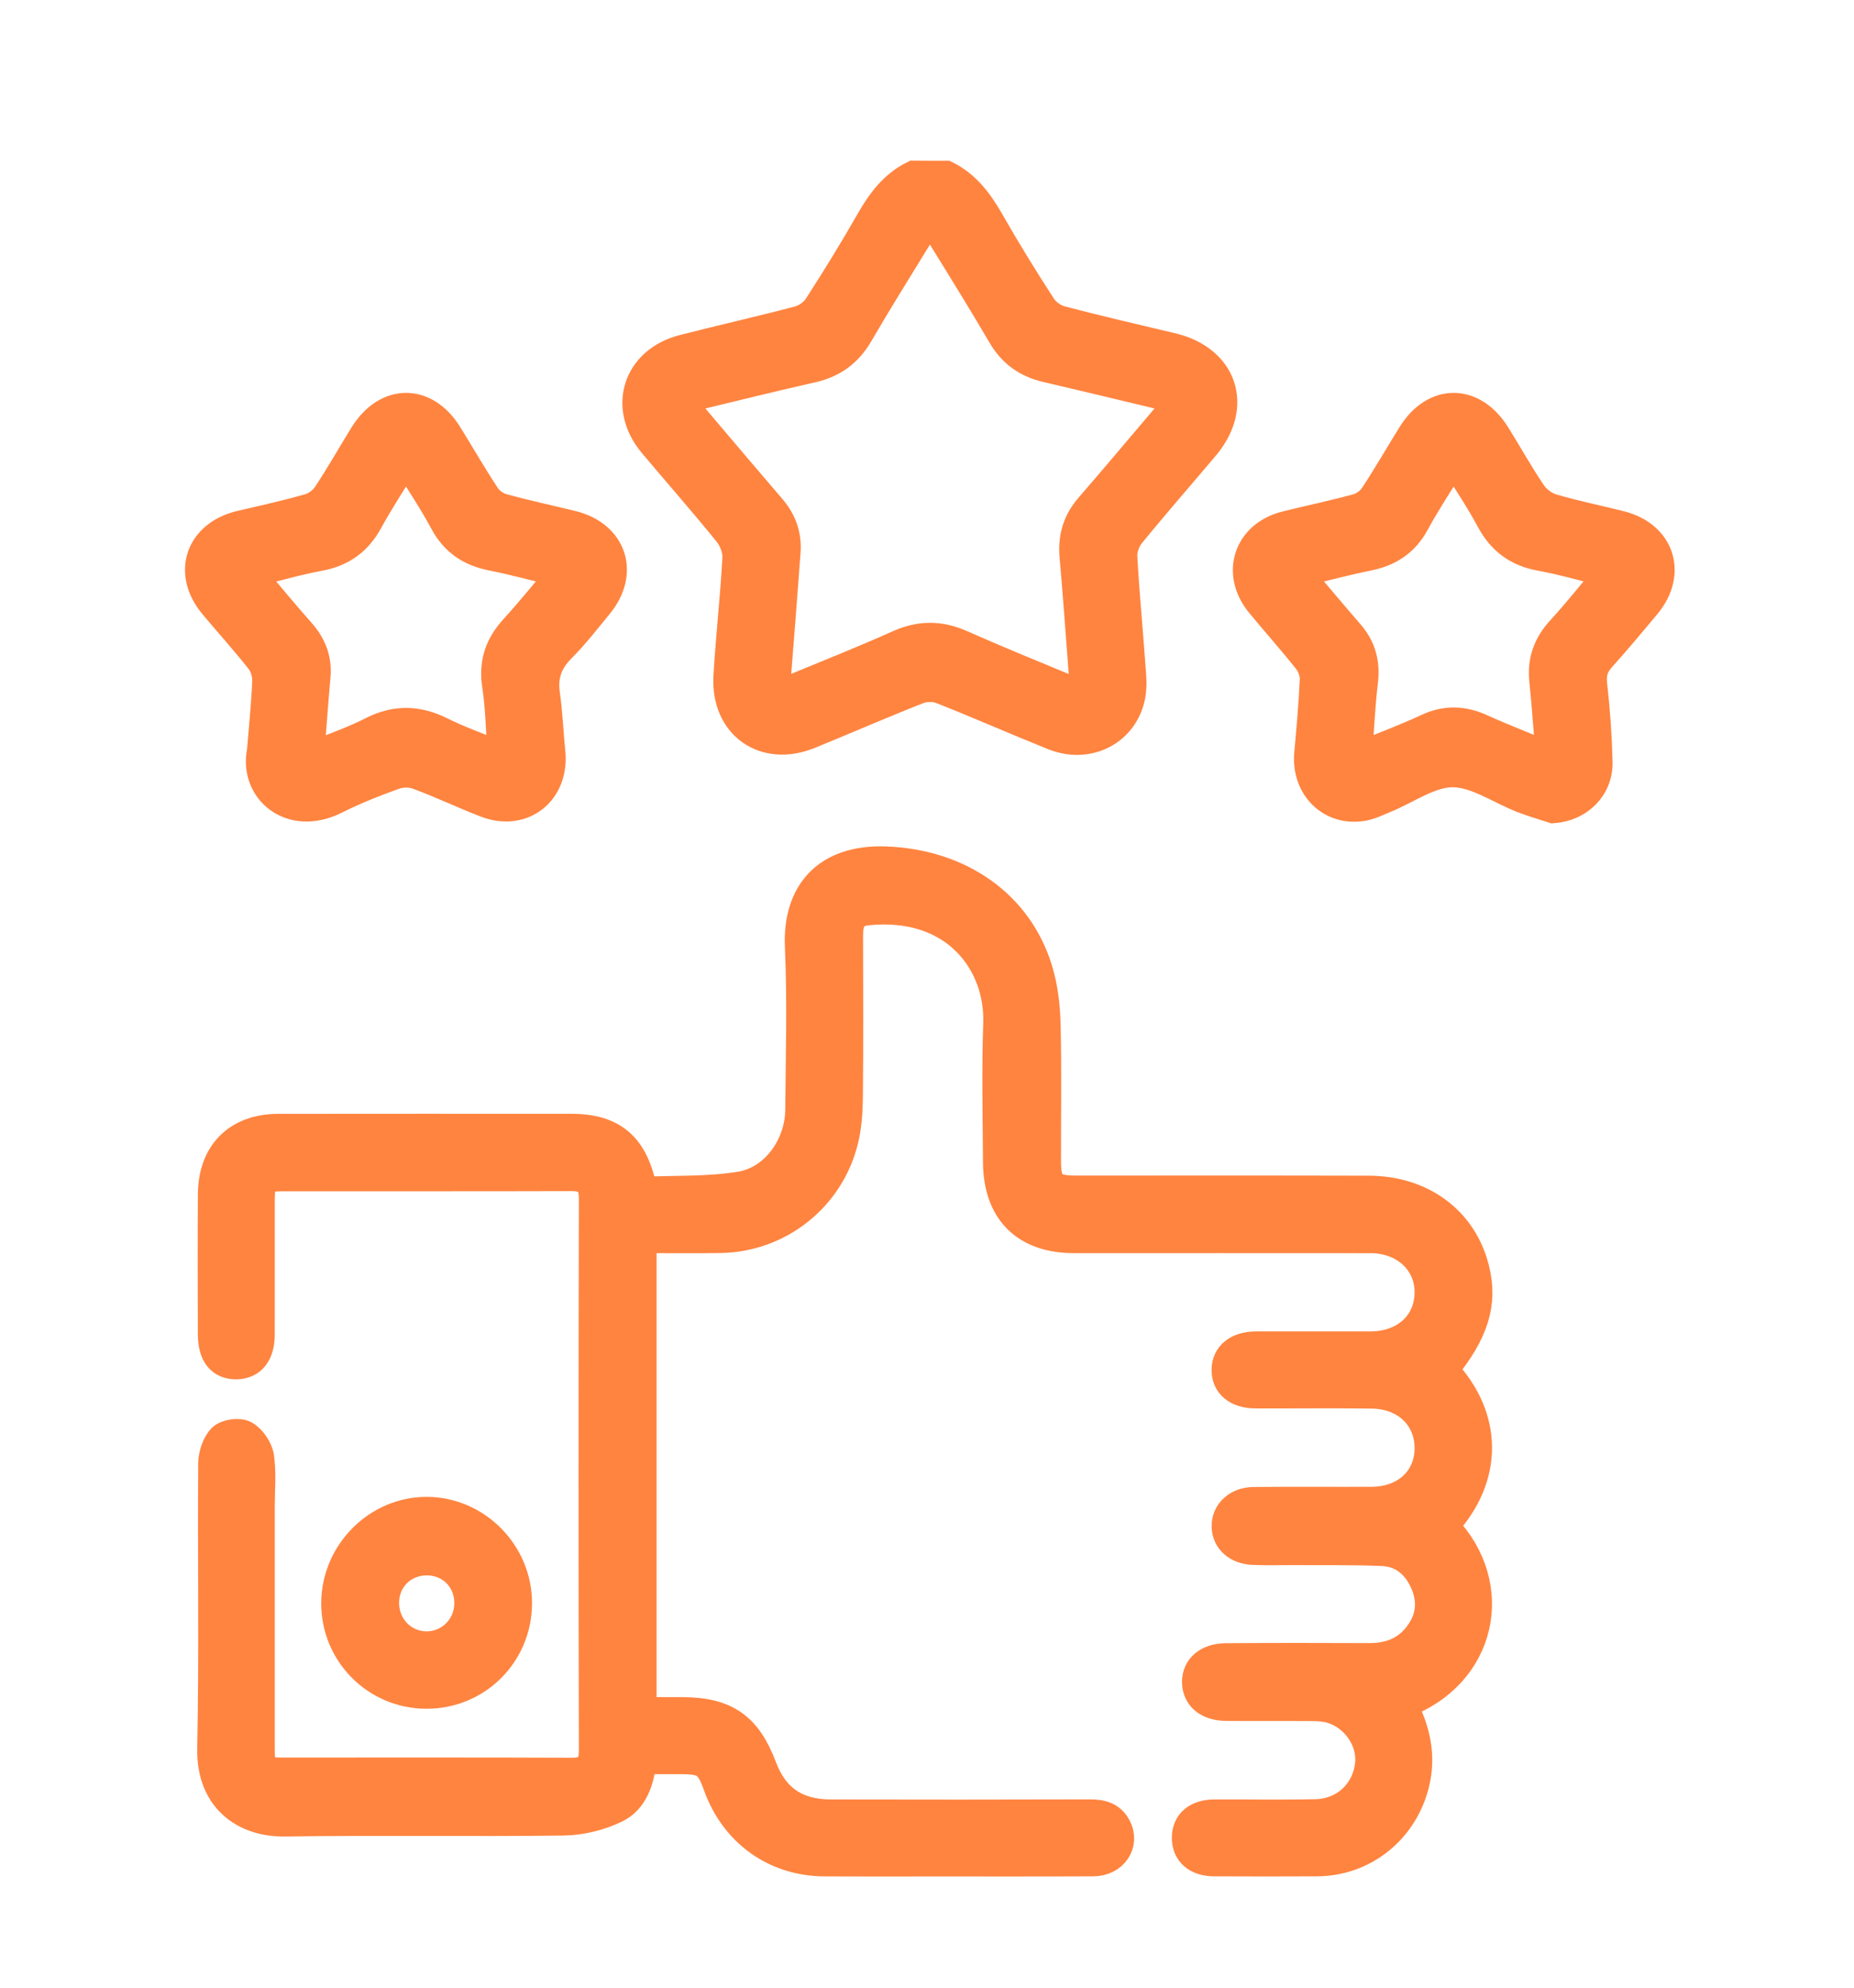 <svg width="56" height="60" viewBox="0 0 56 60" fill="none" xmlns="http://www.w3.org/2000/svg">
<g filter="url(#filter0_d_73_527)">
<path d="M28.582 1.936C29.194 2.239 29.576 2.751 29.909 3.333C30.409 4.209 30.938 5.068 31.487 5.914C31.606 6.096 31.839 6.262 32.049 6.317C33.162 6.609 34.285 6.867 35.404 7.133C36.967 7.505 37.441 8.928 36.405 10.154C35.658 11.038 34.895 11.909 34.164 12.806C34.024 12.978 33.925 13.248 33.937 13.466C33.992 14.524 34.097 15.58 34.172 16.637C34.197 16.982 34.244 17.341 34.179 17.674C33.969 18.76 32.872 19.321 31.81 18.894C30.679 18.441 29.565 17.948 28.432 17.501C28.231 17.421 27.946 17.422 27.744 17.501C26.641 17.933 25.555 18.409 24.457 18.856C23.084 19.415 21.88 18.567 21.966 17.079C22.035 15.889 22.172 14.703 22.236 13.512C22.249 13.266 22.134 12.962 21.977 12.766C21.239 11.853 20.461 10.973 19.706 10.074C18.772 8.962 19.221 7.548 20.631 7.186C21.794 6.888 22.967 6.626 24.128 6.318C24.339 6.262 24.571 6.095 24.69 5.91C25.237 5.064 25.766 4.204 26.266 3.329C26.598 2.748 26.979 2.235 27.592 1.932C27.922 1.936 28.253 1.936 28.582 1.936ZM28.089 3.348C27.94 3.55 27.826 3.683 27.735 3.83C27.138 4.803 26.532 5.77 25.958 6.757C25.627 7.326 25.166 7.658 24.531 7.802C23.408 8.054 22.29 8.332 21.171 8.601C20.649 8.726 20.616 8.825 20.969 9.243C21.749 10.164 22.53 11.086 23.317 12.002C23.647 12.386 23.802 12.825 23.765 13.327C23.674 14.566 23.578 15.806 23.478 17.044C23.437 17.547 23.518 17.615 23.992 17.42C25.043 16.986 26.1 16.567 27.137 16.102C27.786 15.811 28.392 15.812 29.039 16.098C30.093 16.565 31.16 17 32.225 17.44C32.637 17.61 32.737 17.529 32.704 17.095C32.61 15.889 32.53 14.682 32.421 13.479C32.368 12.899 32.507 12.407 32.889 11.966C33.668 11.066 34.437 10.155 35.207 9.246C35.56 8.828 35.527 8.726 35.008 8.601C33.872 8.328 32.737 8.054 31.6 7.79C31.006 7.651 30.563 7.339 30.248 6.801C29.665 5.801 29.051 4.819 28.445 3.833C28.352 3.684 28.239 3.551 28.089 3.348Z" fill="#FF8440" stroke="#FF8440" stroke-width="0.833"/>
<path d="M43.635 38.018C44.976 39.44 44.997 41.263 43.644 42.728C45.385 44.522 44.8 47.226 42.386 48.12C42.791 48.887 42.971 49.688 42.746 50.553C42.389 51.928 41.198 52.88 39.787 52.889C38.747 52.895 37.708 52.894 36.668 52.889C36.132 52.886 35.811 52.599 35.812 52.143C35.813 51.687 36.132 51.405 36.672 51.402C37.694 51.397 38.718 51.417 39.741 51.394C40.602 51.376 41.252 50.759 41.345 49.928C41.424 49.215 40.927 48.481 40.197 48.267C40.012 48.213 39.808 48.205 39.612 48.203C38.754 48.197 37.897 48.205 37.038 48.198C36.473 48.194 36.123 47.9 36.119 47.444C36.115 46.998 36.462 46.689 37.03 46.685C38.465 46.674 39.901 46.676 41.337 46.682C41.913 46.685 42.411 46.526 42.784 46.067C43.173 45.59 43.263 45.051 43.026 44.485C42.794 43.926 42.374 43.549 41.756 43.522C40.868 43.485 39.975 43.501 39.084 43.495C38.672 43.493 38.259 43.507 37.848 43.489C37.348 43.466 37.022 43.163 37.014 42.747C37.005 42.313 37.352 41.976 37.865 41.97C39.053 41.957 40.241 41.969 41.428 41.964C42.443 41.96 43.141 41.31 43.144 40.382C43.145 39.455 42.448 38.782 41.436 38.77C40.264 38.755 39.094 38.769 37.922 38.765C37.354 38.764 37.007 38.472 37.012 38.016C37.017 37.562 37.366 37.276 37.936 37.274C39.091 37.27 40.246 37.276 41.402 37.273C42.436 37.27 43.153 36.603 43.144 35.656C43.136 34.752 42.401 34.081 41.401 34.079C38.414 34.075 35.427 34.079 32.442 34.078C30.953 34.077 30.114 33.239 30.107 31.738C30.1 30.345 30.067 28.95 30.115 27.559C30.177 25.726 28.82 23.907 26.178 24.185C25.714 24.234 25.652 24.558 25.652 24.936C25.655 26.545 25.663 28.154 25.647 29.762C25.643 30.206 25.615 30.662 25.509 31.091C25.083 32.828 23.542 34.044 21.764 34.074C20.992 34.087 20.219 34.077 19.416 34.077C19.416 38.825 19.416 43.527 19.416 48.314C19.815 48.314 20.218 48.312 20.623 48.314C21.932 48.319 22.584 48.775 23.047 50.005C23.401 50.945 24.058 51.401 25.099 51.402C27.706 51.408 30.313 51.408 32.92 51.4C33.279 51.398 33.575 51.475 33.751 51.812C34.02 52.326 33.652 52.886 33.024 52.889C31.324 52.898 29.624 52.891 27.926 52.893C26.919 52.893 25.913 52.897 24.906 52.891C23.407 52.885 22.174 52.003 21.66 50.579C21.418 49.908 21.278 49.808 20.581 49.806C20.202 49.804 19.825 49.806 19.41 49.806C19.35 50.425 19.152 51.01 18.612 51.275C18.131 51.51 17.555 51.651 17.02 51.658C14.216 51.694 11.41 51.647 8.606 51.687C7.346 51.706 6.344 50.948 6.374 49.457C6.432 46.589 6.383 43.719 6.403 40.85C6.405 40.58 6.512 40.245 6.693 40.064C6.835 39.923 7.223 39.87 7.398 39.967C7.616 40.089 7.824 40.391 7.861 40.641C7.932 41.127 7.883 41.633 7.883 42.13C7.883 44.568 7.883 47.005 7.883 49.444C7.883 50.083 7.931 50.137 8.547 50.137C11.451 50.138 14.356 50.131 17.259 50.143C17.721 50.145 17.902 49.993 17.901 49.51C17.889 43.954 17.889 38.399 17.901 32.843C17.902 32.356 17.705 32.205 17.251 32.206C14.348 32.215 11.443 32.209 8.54 32.211C7.969 32.211 7.883 32.303 7.883 32.876C7.882 34.236 7.885 35.596 7.882 36.957C7.881 37.543 7.615 37.874 7.152 37.886C6.664 37.898 6.394 37.574 6.393 36.947C6.389 35.538 6.385 34.127 6.394 32.718C6.401 31.468 7.161 30.709 8.403 30.706C11.357 30.702 14.311 30.704 17.263 30.705C18.52 30.705 19.184 31.262 19.431 32.606C20.394 32.562 21.389 32.605 22.35 32.449C23.387 32.282 24.125 31.247 24.135 30.166C24.149 28.524 24.197 26.88 24.124 25.242C24.053 23.63 24.938 22.565 26.758 22.634C28.962 22.717 30.762 23.92 31.378 25.939C31.54 26.468 31.606 27.042 31.619 27.599C31.652 28.975 31.628 30.351 31.631 31.729C31.632 32.408 31.792 32.569 32.483 32.569C35.436 32.572 38.39 32.564 41.342 32.573C42.968 32.577 44.209 33.51 44.57 34.973C44.827 36.006 44.554 36.891 43.635 38.018Z" fill="#FF8440" stroke="#FF8440" stroke-width="0.833"/>
<path d="M46.912 21.101C46.603 20.999 46.289 20.91 45.986 20.793C45.283 20.52 44.584 20.017 43.882 20.014C43.198 20.011 42.514 20.518 41.828 20.797C41.615 20.883 41.402 20.99 41.18 21.03C40.197 21.209 39.415 20.437 39.509 19.409C39.576 18.667 39.644 17.924 39.676 17.18C39.684 16.992 39.6 16.76 39.481 16.61C39.02 16.026 38.521 15.473 38.049 14.898C37.287 13.97 37.672 12.804 38.836 12.512C39.554 12.333 40.28 12.184 40.993 11.987C41.176 11.937 41.375 11.793 41.48 11.635C41.881 11.029 42.243 10.397 42.627 9.779C43.32 8.661 44.502 8.665 45.202 9.788C45.57 10.377 45.906 10.986 46.297 11.559C46.43 11.752 46.666 11.926 46.89 11.991C47.567 12.192 48.263 12.33 48.948 12.503C50.173 12.812 50.547 13.975 49.735 14.945C49.289 15.479 48.844 16.011 48.379 16.528C48.165 16.766 48.09 16.997 48.128 17.329C48.217 18.102 48.271 18.881 48.291 19.657C48.312 20.455 47.706 21.044 46.912 21.101ZM39.239 13.975C39.793 14.626 40.279 15.21 40.777 15.782C41.149 16.209 41.273 16.685 41.205 17.251C41.117 17.969 41.088 18.692 41.029 19.489C41.768 19.186 42.445 18.936 43.098 18.631C43.666 18.365 44.197 18.385 44.758 18.64C45.411 18.937 46.084 19.194 46.8 19.489C46.734 18.683 46.685 17.942 46.608 17.204C46.546 16.602 46.727 16.113 47.136 15.669C47.62 15.142 48.065 14.58 48.574 13.976C47.836 13.796 47.19 13.603 46.53 13.484C45.825 13.357 45.34 13 45.001 12.367C44.678 11.764 44.291 11.195 43.906 10.57C43.493 11.243 43.097 11.834 42.759 12.458C42.44 13.046 41.967 13.351 41.33 13.48C40.658 13.616 39.993 13.794 39.239 13.975Z" fill="#FF8440" stroke="#FF8440" stroke-width="0.833"/>
<path d="M7.876 19.333C7.936 18.585 8.009 17.909 8.034 17.231C8.042 17.025 7.97 16.774 7.845 16.614C7.397 16.043 6.906 15.503 6.439 14.946C5.61 13.958 6.011 12.787 7.271 12.494C7.96 12.334 8.652 12.181 9.331 11.987C9.528 11.932 9.741 11.776 9.854 11.606C10.247 11.015 10.597 10.393 10.971 9.79C11.668 8.666 12.853 8.66 13.546 9.776C13.93 10.395 14.291 11.026 14.693 11.632C14.798 11.791 14.997 11.933 15.18 11.983C15.877 12.178 16.586 12.325 17.288 12.499C18.518 12.804 18.901 13.955 18.095 14.934C17.727 15.38 17.372 15.842 16.964 16.25C16.57 16.646 16.417 17.073 16.497 17.626C16.581 18.199 16.598 18.78 16.659 19.357C16.788 20.571 15.796 21.363 14.665 20.926C13.975 20.659 13.304 20.338 12.611 20.082C12.406 20.006 12.128 20.007 11.923 20.081C11.32 20.296 10.72 20.535 10.147 20.822C8.767 21.514 7.632 20.513 7.876 19.333ZM9.374 19.494C10.042 19.219 10.653 19.013 11.221 18.723C11.946 18.352 12.622 18.372 13.341 18.731C13.902 19.012 14.499 19.216 15.144 19.481C15.089 18.71 15.082 18.028 14.979 17.36C14.873 16.675 15.061 16.134 15.514 15.637C15.988 15.117 16.431 14.568 16.934 13.976C16.192 13.796 15.528 13.611 14.853 13.478C14.196 13.348 13.716 13.031 13.392 12.425C13.061 11.807 12.667 11.224 12.262 10.565C11.866 11.214 11.484 11.791 11.153 12.397C10.82 13.01 10.341 13.357 9.657 13.485C8.985 13.61 8.327 13.802 7.597 13.98C8.128 14.607 8.598 15.18 9.09 15.733C9.439 16.125 9.615 16.56 9.566 17.09C9.497 17.863 9.443 18.637 9.374 19.494Z" fill="#FF8440" stroke="#FF8440" stroke-width="0.833"/>
<path d="M12.876 47.831C11.34 47.826 10.109 46.583 10.119 45.048C10.13 43.522 11.392 42.26 12.898 42.268C14.413 42.277 15.66 43.546 15.653 45.069C15.647 46.612 14.414 47.836 12.876 47.831ZM11.638 45.032C11.627 45.737 12.16 46.306 12.847 46.327C13.557 46.349 14.136 45.782 14.139 45.064C14.142 44.352 13.611 43.812 12.903 43.805C12.193 43.8 11.647 44.329 11.638 45.032Z" fill="#FF8440" stroke="#FF8440" stroke-width="0.833"/>
</g>
<defs>
<filter id="filter0_d_73_527" x="2.254" y="1.514" width="51.663" height="58.464" filterUnits="userSpaceOnUse" color-interpolation-filters="sRGB">
<feFlood flood-opacity="0" result="BackgroundImageFix"/>
<feColorMatrix in="SourceAlpha" type="matrix" values="0 0 0 0 0 0 0 0 0 0 0 0 0 0 0 0 0 0 127 0" result="hardAlpha"/>
<feOffset dy="3.333"/>
<feGaussianBlur stdDeviation="1.667"/>
<feComposite in2="hardAlpha" operator="out"/>
<feColorMatrix type="matrix" values="0 0 0 0 0 0 0 0 0 0 0 0 0 0 0 0 0 0 0.25 0"/>
<feBlend mode="normal" in2="BackgroundImageFix" result="effect1_dropShadow_73_527"/>
<feBlend mode="normal" in="SourceGraphic" in2="effect1_dropShadow_73_527" result="shape"/>
</filter>
</defs>
</svg>
